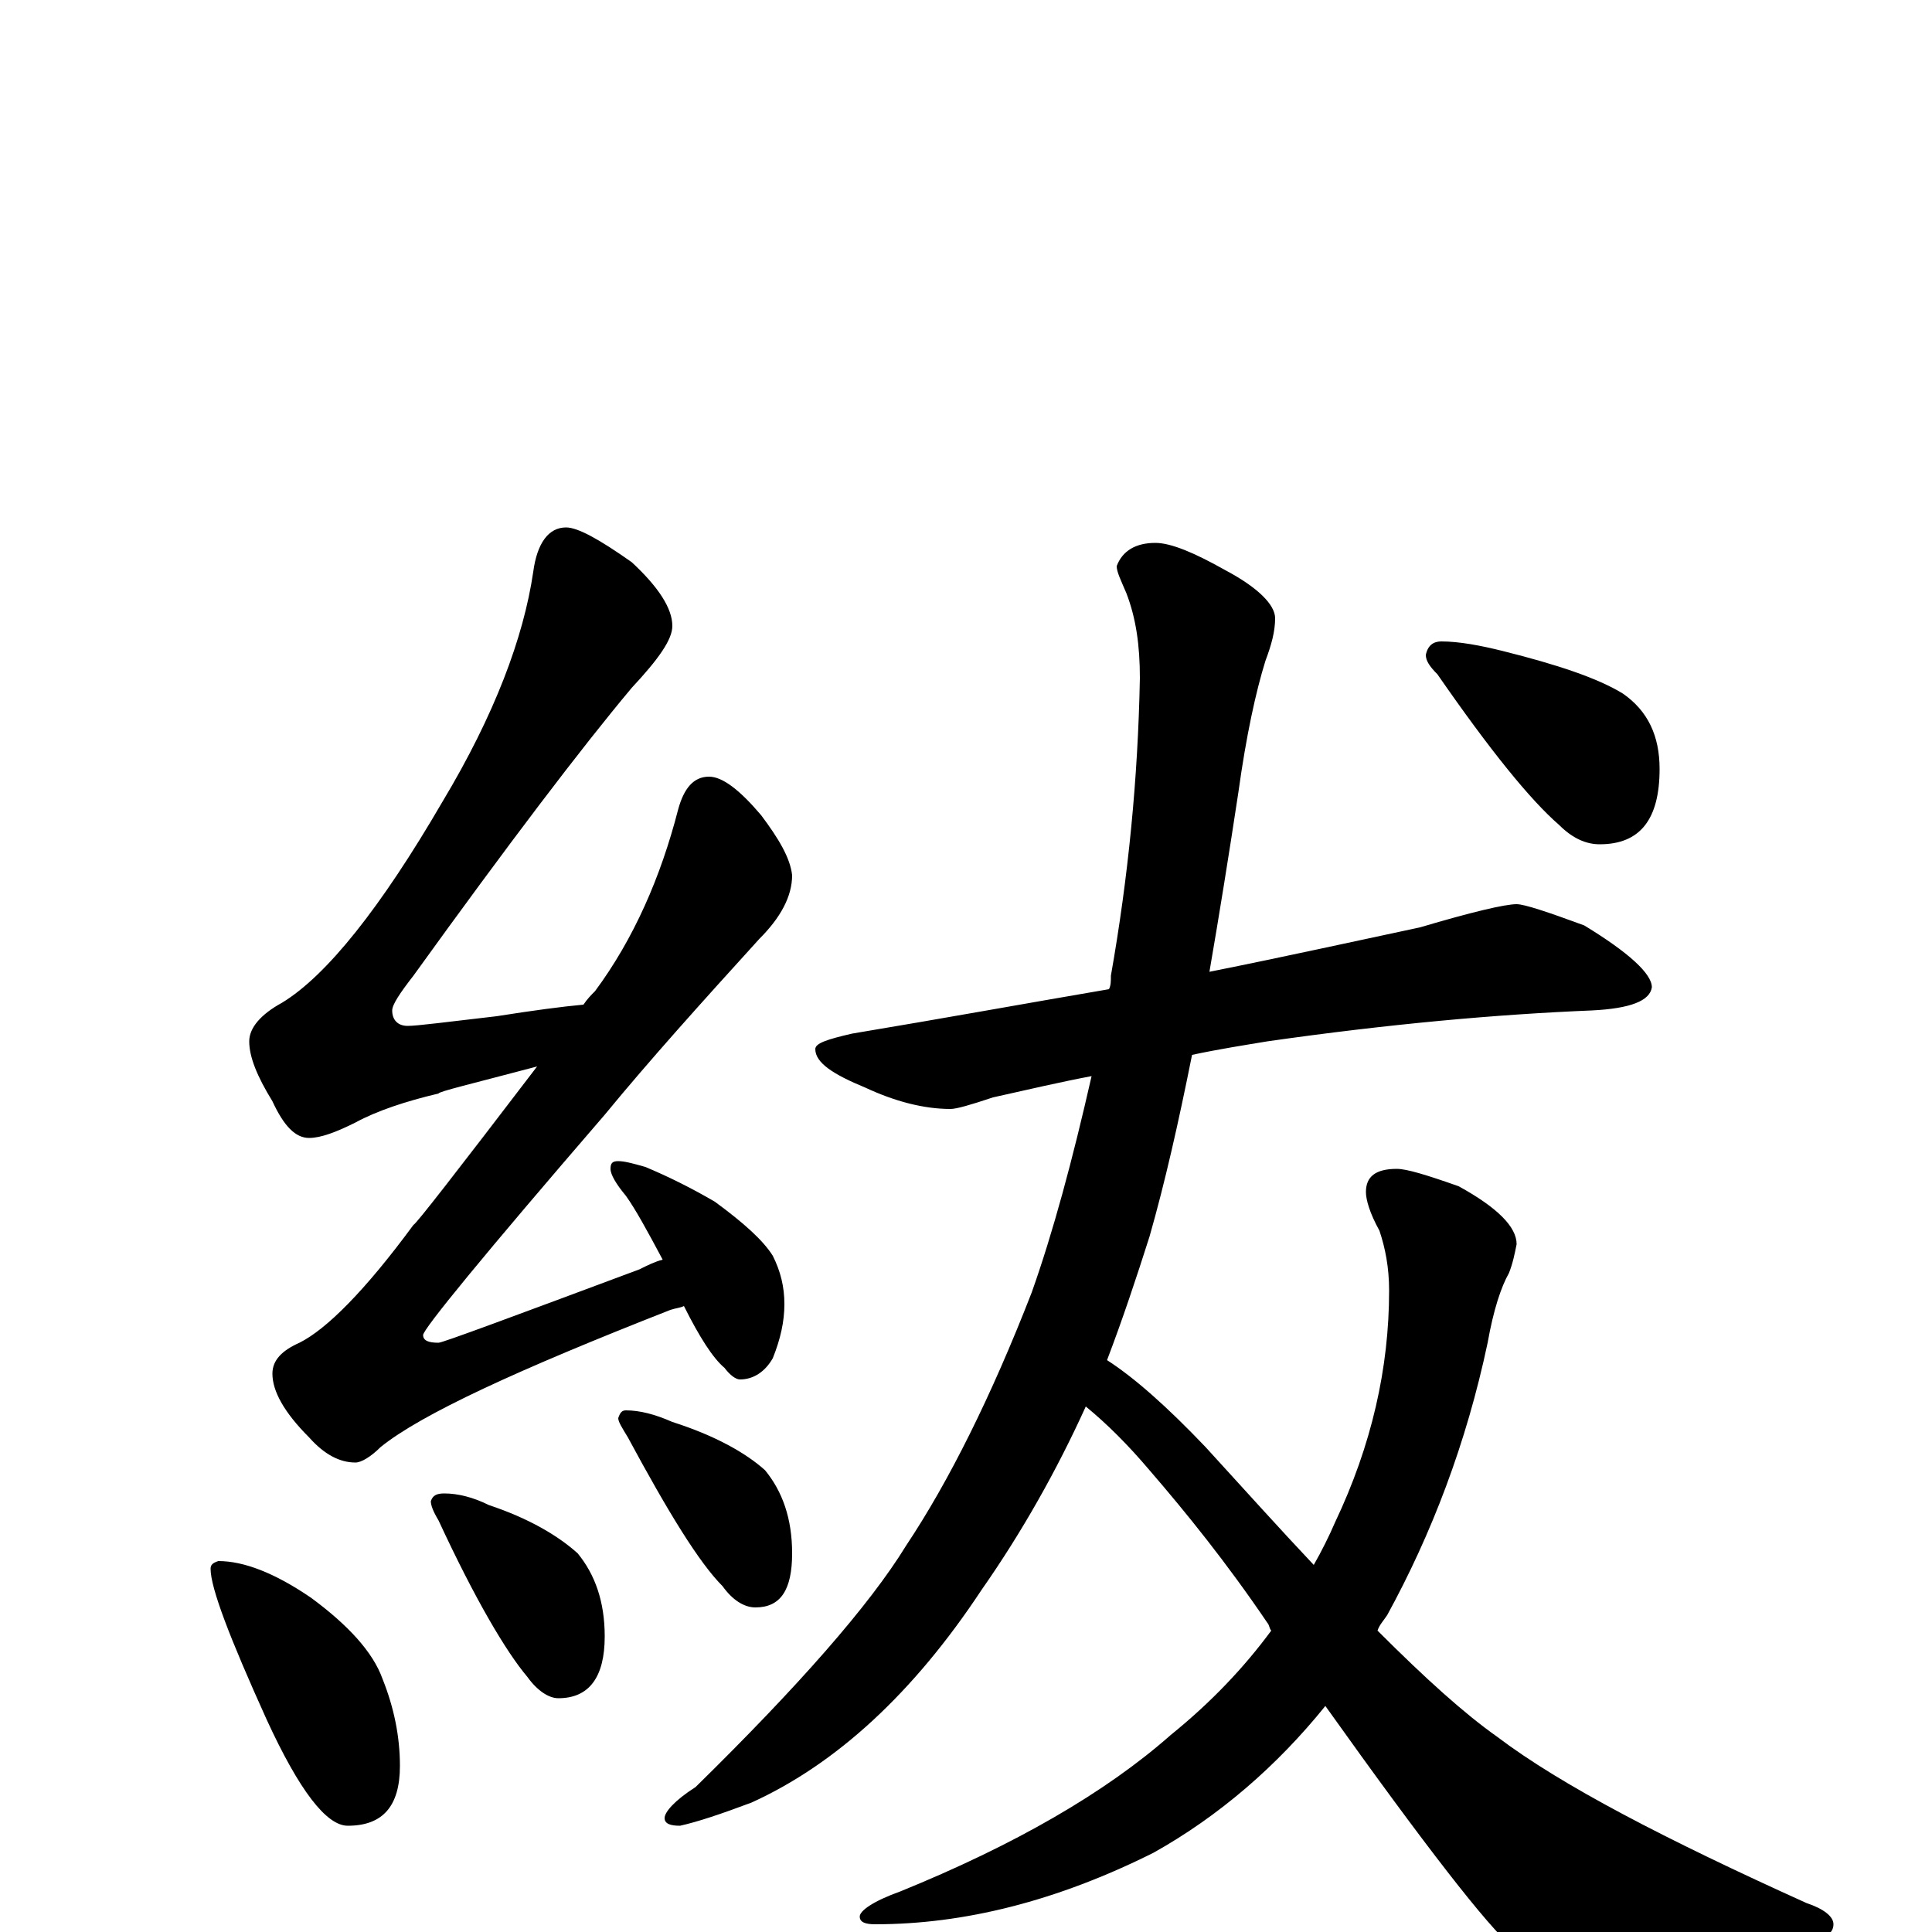 <?xml version="1.0" encoding="utf-8" ?>
<!DOCTYPE svg PUBLIC "-//W3C//DTD SVG 1.1//EN" "http://www.w3.org/Graphics/SVG/1.1/DTD/svg11.dtd">
<svg version="1.1" id="Layer_1" xmlns="http://www.w3.org/2000/svg" xmlns:xlink="http://www.w3.org/1999/xlink" x="0px" y="145px" width="1000px" height="1000px" viewBox="0 0 1000 1000" enable-background="new 0 0 1000 1000" xml:space="preserve">
<g id="Layer_1">
<path id="glyph" transform="matrix(1 0 0 -1 0 1000)" d="M293,727C299,727 310,721 327,709C341,696 348,685 348,676C348,669 341,659 327,644C301,613 263,563 214,495C207,486 203,480 203,477C203,472 206,469 211,469C216,469 231,471 257,474C276,477 291,479 302,480C304,483 306,485 308,487C328,514 342,546 351,581C354,592 359,598 367,598C374,598 383,591 394,578C403,566 409,556 410,547C410,536 404,525 393,514C363,481 336,451 313,423C250,350 219,312 219,309C219,306 222,305 227,305C229,305 264,318 331,343C335,345 339,347 343,348C335,363 329,374 324,381C319,387 316,392 316,395C316,398 317,399 320,399C323,399 327,398 334,396C346,391 358,385 370,378C385,367 395,358 400,350C404,342 406,334 406,325C406,316 404,307 400,297C396,290 390,286 383,286C381,286 378,288 375,292C369,297 362,308 354,324C352,323 350,323 347,322C268,291 218,268 197,251C192,246 187,243 184,243C176,243 168,247 160,256C147,269 141,280 141,289C141,296 146,301 155,305C169,312 189,332 214,366C215,366 236,393 278,448C244,439 227,435 227,434C210,430 195,425 184,419C174,414 166,411 160,411C153,411 147,417 141,430C133,443 129,453 129,461C129,468 135,475 146,481C169,495 197,530 229,585C256,630 271,670 276,704C278,719 284,727 293,727M113,192C126,192 142,186 161,173C180,159 193,145 198,131C204,116 207,101 207,86C207,65 198,55 180,55C169,55 155,73 138,110C119,152 109,178 109,188C109,190 110,191 113,192M230,227C237,227 245,225 253,221C274,214 289,205 299,196C308,185 313,171 313,153C313,132 305,121 289,121C284,121 278,125 273,132C262,145 246,172 227,213C224,218 223,221 223,223C224,226 226,227 230,227M324,270C331,270 339,268 348,264C370,257 386,248 396,239C405,228 410,214 410,196C410,177 404,168 391,168C385,168 379,172 374,179C362,191 346,217 325,256C322,261 320,264 320,266C321,269 322,270 324,270M785,532C789,532 801,528 820,521C843,507 855,496 855,489C854,482 844,478 824,477C775,475 719,470 656,461C644,459 631,457 617,454C610,419 603,388 595,360C588,338 581,317 573,296C587,287 604,272 624,251C645,228 663,208 680,190C684,197 688,205 691,212C710,252 719,292 719,332C719,344 717,354 714,363C709,372 707,379 707,383C707,391 712,395 723,395C728,395 738,392 755,386C775,375 785,365 785,356C784,351 783,346 781,341C777,334 773,322 770,305C759,253 741,206 718,164C716,161 714,159 713,156C738,131 758,113 775,101C808,76 862,48 935,15C944,12 949,8 949,4C949,-1 944,-4 934,-6C881,-17 844,-23 823,-23C810,-23 797,-18 783,-8C770,3 738,44 686,117C661,86 631,60 597,41C547,16 499,4 453,4C448,4 445,5 445,8C445,11 452,16 466,21C525,45 572,72 606,102C627,119 644,137 658,156C657,157 657,159 656,160C635,191 614,217 595,239C584,252 573,263 562,272C547,239 529,207 508,177C473,124 433,87 389,67C373,61 361,57 352,55C347,55 344,56 344,59C344,62 349,68 360,75C413,127 450,169 469,200C491,233 513,277 534,331C545,362 555,399 565,443C549,440 532,436 514,432C502,428 495,426 492,426C478,426 463,430 448,437C431,444 422,450 422,457C422,460 428,462 441,465C489,473 533,481 574,488C575,490 575,492 575,495C584,546 589,597 590,649C590,666 588,680 583,693C580,700 578,704 578,707C581,715 588,719 598,719C606,719 618,714 634,705C651,696 660,687 660,680C660,673 658,666 655,658C650,642 645,619 641,590C636,557 631,526 626,497C666,505 702,513 735,520C762,528 779,532 785,532M746,668C755,668 766,666 778,663C806,656 827,649 840,641C853,632 859,619 859,602C859,576 849,563 828,563C821,563 814,566 807,573C792,586 771,612 744,651C740,655 738,658 738,661C739,666 742,668 746,668z"/>
</g>
</svg>
